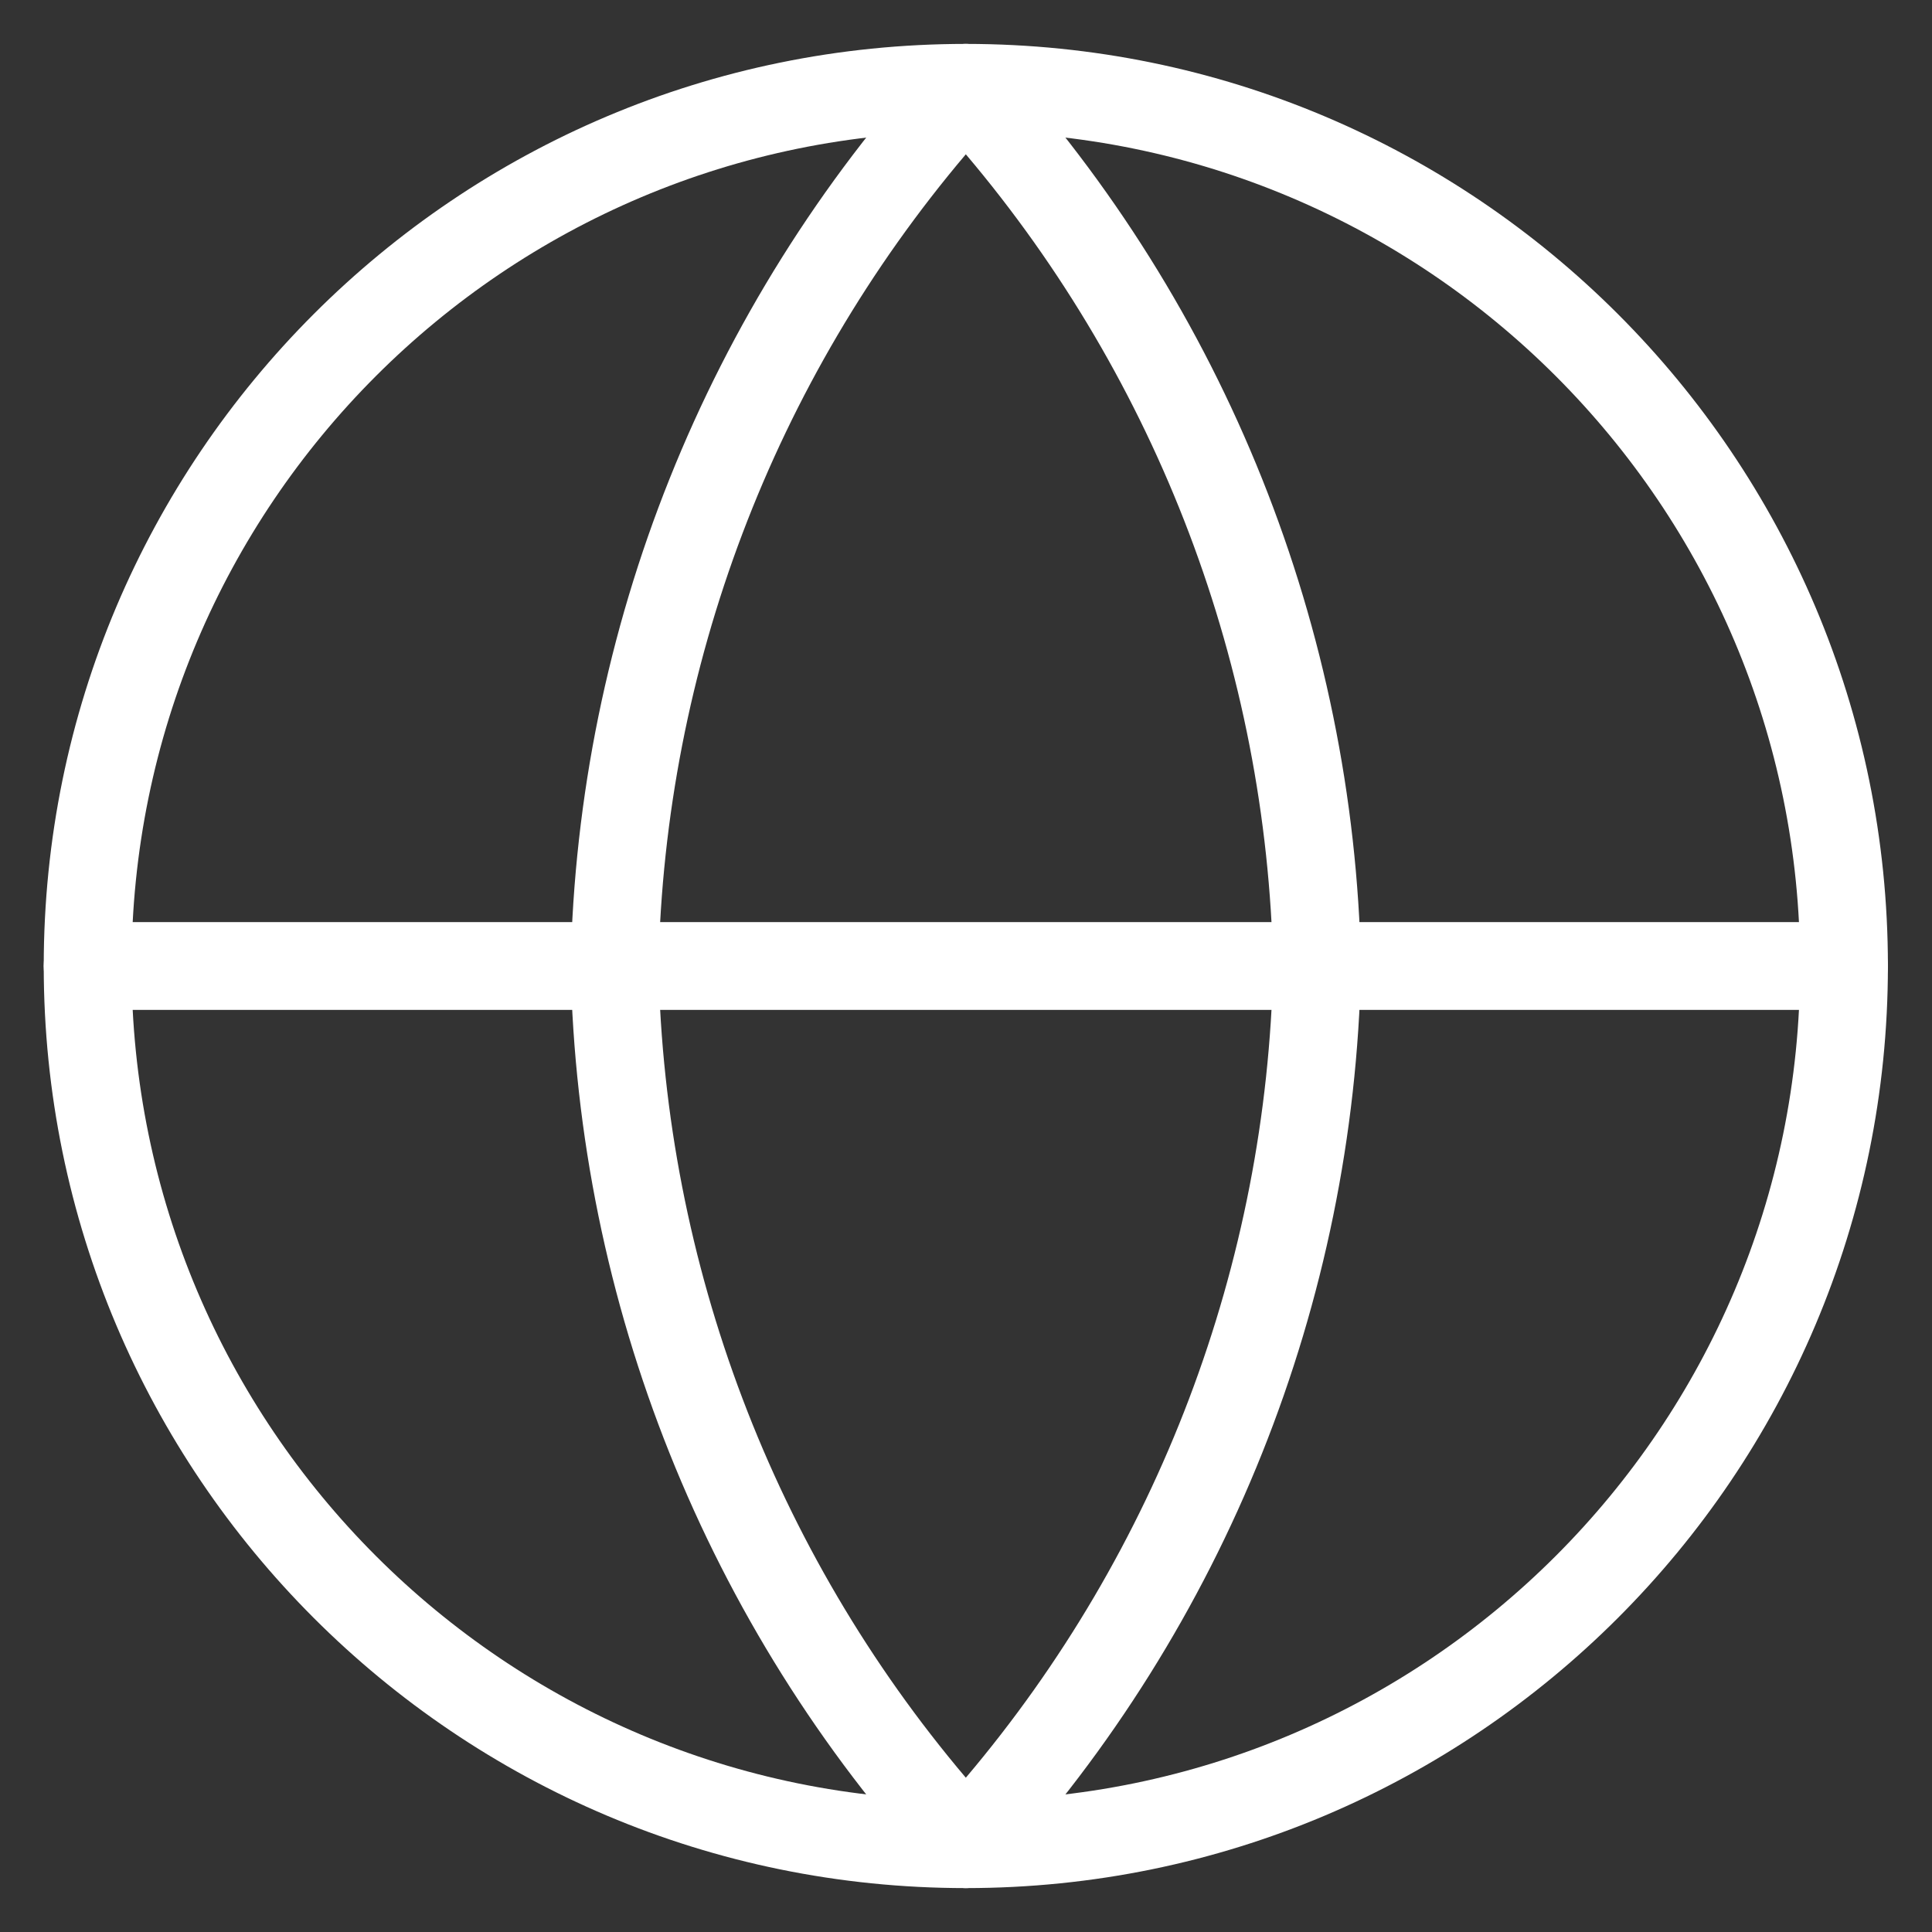 <svg width="22" height="22" viewBox="0 0 22 22" fill="none" xmlns="http://www.w3.org/2000/svg">
<rect x="0" y="0" width="22" height="22" fill="#333333" stroke="none"/>
<path fill-rule="evenodd" clip-rule="evenodd" d="M10.998 1.5C5.751 1.5 1.498 5.753 1.498 11C1.498 16.247 5.751 20.5 10.998 20.5C16.245 20.5 20.498 16.247 20.498 11C20.498 5.753 16.245 1.5 10.998 1.5ZM0.498 11C0.498 5.201 5.199 0.5 10.998 0.5C16.797 0.5 21.498 5.201 21.498 11C21.498 16.799 16.797 21.5 10.998 21.5C5.199 21.5 0.498 16.799 0.498 11Z" fill="white"/>
<path fill-rule="evenodd" clip-rule="evenodd" d="M0.498 11C0.498 10.724 0.722 10.5 0.998 10.5H20.998C21.274 10.5 21.498 10.724 21.498 11C21.498 11.276 21.274 11.5 20.998 11.5H0.998C0.722 11.5 0.498 11.276 0.498 11Z" fill="white"/>
<path fill-rule="evenodd" clip-rule="evenodd" d="M10.998 0.5C11.139 0.5 11.273 0.559 11.367 0.663C13.95 3.491 15.418 7.16 15.498 10.99C15.498 10.996 15.498 11.004 15.498 11.01C15.418 14.84 13.95 18.509 11.367 21.337C11.273 21.441 11.139 21.5 10.998 21.5C10.858 21.5 10.724 21.441 10.629 21.337C8.046 18.509 6.578 14.84 6.498 11.01C6.498 11.004 6.498 10.996 6.498 10.99C6.578 7.16 8.046 3.491 10.629 0.663C10.724 0.559 10.858 0.5 10.998 0.5ZM7.498 11C7.571 14.396 8.81 17.658 10.998 20.243C13.186 17.658 14.425 14.396 14.498 11C14.425 7.604 13.186 4.342 10.998 1.757C8.81 4.342 7.571 7.604 7.498 11Z" fill="white"/>
</svg>
